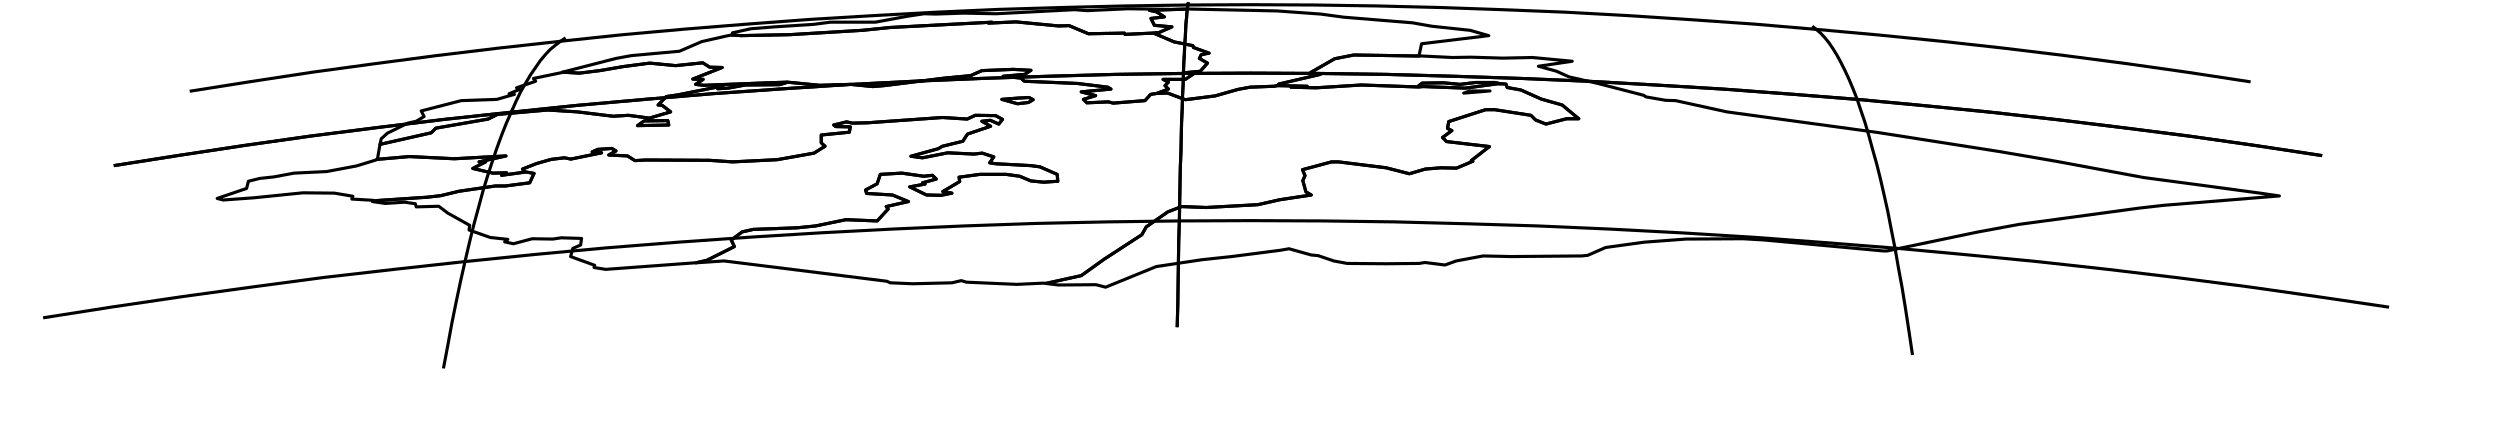 <?xml version="1.0" encoding="utf-8"?><!DOCTYPE svg  PUBLIC '-//W3C//DTD SVG 1.1//EN'  'http://www.w3.org/Graphics/SVG/1.1/DTD/svg11.dtd'><svg enable_background="new 0 0 800 139" height="139px" pretty_print="False" style="stroke-linejoin: round; stroke:#000; fill: none;" version="1.1" viewBox="0 0 800 139" width="800px" xmlns="http://www.w3.org/2000/svg" xmlns:xlink="http://www.w3.org/1999/xlink"><defs><style type="text/css"><![CDATA[path { fill-rule: evenodd; }]]></style></defs><g class="" id="eth"><path d="M232.1,11.6L224.6,13.3L217.4,16.4L202.0,17.8L197.1,18.7L180.0,23.1L180.0,23.1L185.4,23.4L191.9,22.6L199.5,21.3L207.9,20.2L216.2,21.0L224.9,20.1L227.1,21.5L231.1,21.6L221.7,25.3L225.0,25.4L222.6,27.0L225.2,27.3L245.7,26.5L251.9,26.3L253.1,26.4L262.3,27.3L272.2,27.0L279.3,27.7L282.9,27.4L302.2,25.0L310.6,24.2L314.2,22.6L324.3,22.2L329.9,22.5L327.9,23.8L321.0,24.4L326.7,25.0L327.8,26.0L344.7,26.7L354.5,27.9L355.5,28.5L346.0,29.4L350.6,30.6L346.7,31.8L347.8,32.9L354.7,32.6L356.2,33.0L366.4,32.2L368.2,30.2L370.2,29.9L371.2,29.5L373.9,28.5L372.8,27.4L373.9,26.3L372.2,25.4L379.3,25.4L382.0,23.6L378.9,23.3L384.1,22.8L386.4,20.2L383.8,18.7L384.4,17.5L386.9,17.0L381.9,15.2L381.7,14.6L375.7,13.4L369.4,10.7L370.1,10.5L368.7,10.6L360.0,11.0L359.8,10.6L348.3,10.8L342.1,8.2L338.7,8.3L325.1,7.0L316.3,7.4L317.4,7.1L284.8,8.8L276.0,9.7L252.6,11.1L237.1,11.4L234.0,11.2L232.1,11.6Z " data-name="Amhara"/><path d="M234.0,11.2L237.1,11.4L252.6,11.1L276.0,9.7L284.8,8.8L317.4,7.1L316.3,7.4L325.1,7.0L338.7,8.3L342.1,8.2L348.3,10.8L359.8,10.6L360.0,11.0L368.7,10.6L370.1,10.5L370.9,10.4L375.0,8.6L369.4,8.1L368.3,5.9L372.6,5.4L370.1,3.8L367.8,3.3L380.0,2.9L379.1,2.9L375.0,3.0L361.0,2.8L347.8,3.4L343.8,3.1L318.7,4.4L308.4,4.2L299.4,4.5L295.7,4.4L290.4,5.2L280.1,7.1L265.7,7.1L260.3,7.8L247.8,8.6L240.3,9.2L234.4,10.5L234.9,11.0L234.0,11.2Z " data-name="Tigray"/><path d="M380.0,2.9L367.8,3.3L370.1,3.8L372.6,5.4L368.3,5.9L369.4,8.1L375.0,8.6L370.9,10.4L370.1,10.5L369.4,10.7L375.7,13.4L381.7,14.6L381.9,15.2L386.9,17.0L384.4,17.5L383.8,18.7L386.4,20.2L384.1,22.8L378.9,23.3L382.0,23.6L379.3,25.4L372.2,25.4L373.9,26.3L372.8,27.4L373.9,28.5L371.2,29.5L370.2,29.9L372.5,29.8L373.7,29.8L379.3,31.9L388.8,30.7L396.2,28.6L400.0,27.9L407.7,27.6L408.8,27.4L409.2,26.9L422.5,23.8L419.4,23.2L427.1,18.8L433.2,17.6L452.3,17.9L454.3,17.9L454.1,17.8L454.9,14.0L476.4,11.4L470.4,9.7L458.2,8.4L452.0,7.3L430.0,5.5L422.6,4.5L408.6,3.5L380.9,2.9L380.0,2.9Z " data-name="Afar"/><path d="M167.7,54.9L168.1,55.0L170.9,55.5L169.5,58.5L161.8,59.5L158.6,59.5L146.9,61.2L141.1,62.6L136.8,63.1L120.3,64.2L119.3,64.4L119.2,64.5L123.3,65.1L129.5,64.7L132.9,65.2L133.2,66.2L140.4,66.0L143.3,68.2L150.3,72.1L150.1,73.6L156.9,76.0L162.5,76.6L161.5,77.4L164.3,78.0L170.3,76.4L176.9,76.5L179.6,76.1L186.1,76.3L185.8,78.4L183.3,79.5L182.6,82.1L190.3,84.9L190.1,85.6L193.8,86.2L222.4,84.1L222.7,84.1L226.2,83.3L235.0,78.9L234.0,76.8L237.5,74.2L241.1,73.4L255.1,72.9L261.0,72.3L270.7,70.3L280.7,70.7L284.2,66.9L283.6,66.1L290.7,64.5L285.6,62.4L277.3,61.9L277.0,60.8L280.7,58.8L281.7,55.8L288.6,55.4L295.6,56.4L298.4,56.1L299.6,57.3L295.2,58.5L296.0,58.9L291.1,59.8L296.5,62.4L301.2,62.5L304.6,61.8L301.7,61.3L307.1,58.1L306.9,56.7L313.6,55.8L322.0,55.8L326.3,56.4L329.9,57.9L334.0,58.3L338.5,58.0L338.3,55.8L332.8,53.4L329.9,53.0L318.6,52.4L316.7,52.1L318.0,50.2L314.3,49.0L311.7,49.3L303.3,48.9L295.2,50.5L291.5,50.0L300.2,47.6L301.6,46.8L308.1,45.2L309.6,42.9L317.0,40.4L314.2,38.8L316.9,38.5L319.6,39.7L320.8,38.2L318.6,37.0L312.1,36.9L309.5,38.1L301.6,37.6L277.5,39.3L272.8,39.4L270.9,39.0L266.8,40.0L267.4,40.5L272.1,40.6L271.8,42.3L262.8,43.2L262.8,45.7L264.0,46.8L260.5,49.0L248.7,51.1L234.4,51.8L227.0,51.3L206.6,51.2L203.2,51.4L200.8,49.9L194.8,49.6L197.1,48.3L195.8,47.5L191.3,47.8L189.5,48.6L192.5,48.9L182.7,50.9L180.6,50.5L176.4,51.0L171.8,52.3L167.2,54.1L167.7,54.9Z " data-name="Southern Nations, Nationalities and Peoples"/><path d="M120.3,51.2L114.1,53.1L104.5,54.9L94.1,55.4L87.7,56.6L83.1,57.1L79.5,58.0L78.9,60.3L69.5,63.5L71.4,64.0L81.2,63.3L96.9,61.7L107.0,61.8L112.9,62.8L112.6,63.7L119.4,64.1L119.3,64.4L120.3,64.2L136.8,63.1L141.1,62.6L146.9,61.2L158.6,59.5L161.8,59.5L169.5,58.5L170.9,55.5L168.1,55.0L167.7,54.9L167.8,55.1L160.5,56.1L162.1,55.3L157.7,55.4L151.3,53.9L155.4,51.8L153.3,51.8L161.9,49.9L145.4,50.8L131.0,50.1L120.6,51.0L120.3,51.2Z " data-name="Gambela Peoples"/><path d="M251.9,26.3L251.2,26.6L249.4,27.1L238.5,27.2L233.0,28.2L229.7,28.4L231.3,27.5L216.7,30.4L213.2,30.9L210.6,33.6L211.9,33.7L214.6,35.8L207.8,37.8L201.1,36.9L196.2,37.2L184.8,35.8L175.3,35.2L159.2,36.6L156.2,38.1L139.5,41.0L138.0,42.5L121.6,46.2L121.2,48.5L120.8,50.8L120.6,51.0L131.0,50.1L145.4,50.8L161.9,49.9L153.3,51.8L155.4,51.8L151.3,53.9L157.7,55.4L162.1,55.3L160.5,56.1L167.8,55.1L167.7,54.9L167.2,54.1L171.8,52.3L176.4,51.0L180.6,50.5L182.7,50.9L192.5,48.9L189.5,48.6L191.3,47.8L195.8,47.5L197.1,48.3L194.8,49.6L200.8,49.9L203.2,51.4L206.6,51.2L227.0,51.3L234.4,51.8L248.7,51.1L260.5,49.0L264.0,46.8L262.8,45.7L262.8,43.2L271.8,42.3L272.1,40.6L267.4,40.5L266.8,40.0L270.9,39.0L272.8,39.4L277.5,39.3L301.6,37.6L309.5,38.1L312.1,36.9L318.6,37.0L320.8,38.2L319.6,39.7L316.9,38.5L314.2,38.8L317.0,40.4L309.6,42.9L308.1,45.2L301.6,46.8L300.2,47.6L291.5,50.0L295.2,50.5L303.3,48.9L311.7,49.3L314.3,49.0L318.0,50.2L316.7,52.1L318.6,52.4L329.9,53.0L332.8,53.4L338.3,55.8L338.5,58.0L334.0,58.3L329.9,57.9L326.3,56.4L322.0,55.8L313.6,55.8L306.9,56.7L307.1,58.1L301.7,61.3L304.6,61.8L301.2,62.5L296.5,62.4L291.1,59.8L296.0,58.9L295.2,58.5L299.6,57.3L298.4,56.1L295.6,56.4L288.6,55.4L281.7,55.8L280.7,58.8L277.0,60.8L277.3,61.9L285.6,62.4L290.7,64.5L283.6,66.1L284.2,66.9L280.7,70.7L270.7,70.3L261.0,72.3L255.1,72.9L241.1,73.4L237.5,74.2L234.0,76.8L235.0,78.9L226.2,83.3L222.7,84.1L222.8,84.1L231.7,83.5L283.8,90.0L284.9,90.5L292.1,90.8L304.6,90.5L307.6,89.8L309.3,90.3L325.4,91.0L334.0,90.6L334.6,90.7L346.0,88.2L353.4,82.9L365.4,75.1L366.8,72.6L373.7,67.8L378.1,66.1L386.0,66.4L402.5,65.5L409.6,63.9L419.6,62.4L417.9,61.4L416.9,57.8L417.6,56.2L416.8,54.3L426.1,51.8L428.3,51.8L443.6,53.7L451.0,55.6L456.1,54.1L461.0,53.7L466.1,53.8L471.3,51.6L470.8,51.4L476.6,46.9L462.9,45.3L461.6,44.0L464.6,41.8L463.2,41.1L463.6,38.9L475.4,35.1L478.3,35.1L489.9,36.9L491.4,38.4L494.7,39.7L501.3,38.0L505.2,38.0L499.9,33.6L493.2,31.7L486.7,28.8L482.3,28.0L481.9,26.9L480.1,26.8L479.3,26.8L471.9,27.8L468.9,28.2L455.5,27.7L454.1,27.8L453.0,27.8L435.6,27.2L421.1,28.1L413.1,27.9L418.3,27.6L409.0,27.4L408.8,27.4L407.7,27.6L400.0,27.9L396.2,28.6L388.8,30.7L379.3,31.9L373.7,29.8L372.5,29.8L370.2,29.9L368.2,30.2L366.4,32.2L356.2,33.0L354.7,32.6L347.8,32.9L346.7,31.8L350.6,30.6L346.0,29.4L355.5,28.5L354.5,27.9L344.7,26.7L327.8,26.0L326.7,25.0L321.0,24.4L327.9,23.8L329.9,22.5L324.3,22.2L314.2,22.6L310.6,24.2L302.2,25.0L282.9,27.4L279.3,27.7L272.2,27.0L262.3,27.3L253.1,26.4L251.9,26.3Z M325.6,31.4L329.3,31.2L330.6,31.9L329.1,32.8L325.6,33.2L320.6,31.8L325.6,31.4Z M213.7,38.6L214.0,40.0L204.0,40.2L206.1,38.7L213.7,38.6Z M476.8,29.1L468.4,29.8L470.3,29.1L476.8,29.1Z " data-name="Addis Ababa"/><path d="M206.1,38.7L204.0,40.2L214.0,40.0L213.7,38.6L206.1,38.7Z M179.9,23.2L170.7,25.1L171.4,26.0L165.3,28.1L166.3,28.6L162.9,30.0L164.6,30.2L159.0,31.8L147.6,32.2L134.8,35.5L135.7,37.3L133.2,38.8L130.5,39.4L124.0,42.6L122.0,44.4L121.6,46.2L138.0,42.5L139.5,41.0L156.2,38.1L159.2,36.6L175.3,35.2L184.8,35.8L196.2,37.2L201.1,36.9L207.8,37.8L214.6,35.8L211.9,33.7L210.6,33.6L213.2,30.9L216.7,30.4L231.3,27.5L229.7,28.4L233.0,28.2L238.5,27.2L249.4,27.1L251.2,26.6L251.9,26.3L245.7,26.5L225.2,27.3L222.6,27.0L225.0,25.4L221.7,25.3L231.1,21.6L227.1,21.5L224.9,20.1L216.2,21.0L207.9,20.2L199.5,21.3L191.9,22.6L185.4,23.4L180.0,23.1L179.9,23.2Z " data-name="Benshangul-Gumaz"/><path d="M325.6,31.4L320.6,31.8L325.6,33.2L329.1,32.8L330.6,31.9L329.3,31.2L325.6,31.4Z " data-name="Addis Ababa"/><path d="M454.3,17.9L452.3,17.9L433.2,17.6L427.1,18.8L419.4,23.2L422.5,23.8L409.2,26.9L408.8,27.4L409.0,27.4L418.3,27.6L413.1,27.9L421.1,28.1L435.6,27.2L453.0,27.8L454.1,27.8L453.9,27.5L455.1,26.6L461.9,26.5L467.2,27.0L472.1,26.4L478.4,26.4L480.1,26.8L481.9,26.9L482.3,28.0L486.7,28.8L493.2,31.7L499.9,33.6L505.2,38.0L501.3,38.0L494.7,39.7L491.4,38.4L489.9,36.9L478.3,35.1L475.4,35.1L463.6,38.9L463.2,41.1L464.6,41.8L461.6,44.0L462.9,45.3L476.6,46.9L470.8,51.4L471.3,51.6L466.1,53.8L461.0,53.7L456.1,54.1L451.0,55.6L443.6,53.7L428.3,51.8L426.1,51.8L416.8,54.3L417.6,56.2L416.9,57.8L417.9,61.4L419.6,62.4L409.6,63.9L402.5,65.5L386.0,66.4L378.1,66.1L373.7,67.8L366.8,72.6L365.4,75.1L353.4,82.9L346.0,88.2L334.6,90.7L338.7,91.2L350.7,91.1L353.8,91.9L370.0,85.3L384.7,83.1L394.1,82.1L409.6,80.1L412.5,79.6L419.6,81.6L421.8,81.8L426.8,83.5L431.1,84.3L443.5,84.4L454.1,84.3L456.0,84.0L462.4,84.8L466.0,83.5L474.6,81.9L483.6,82.1L506.2,81.9L508.1,81.7L513.8,79.2L526.1,77.5L539.5,76.5L557.8,76.4L564.6,76.8L602.6,80.3L603.9,80.3L632.6,74.3L646.1,71.8L684.5,66.6L692.4,65.7L729.4,62.7L723.2,61.8L685.9,56.8L657.9,51.6L639.2,48.4L600.9,42.4L552.6,35.8L536.2,32.2L533.0,32.1L526.7,31.0L526.0,30.5L511.3,26.7L502.1,24.6L498.1,22.8L492.3,21.2L503.1,19.6L490.4,18.4L480.9,18.6L470.7,18.3L464.8,18.4L454.6,17.9L454.3,17.9Z " data-name="Somali"/><path d="M478.4,26.4L472.1,26.4L467.2,27.0L461.9,26.5L455.1,26.6L453.9,27.5L454.1,27.8L455.5,27.7L468.9,28.2L471.9,27.8L479.3,26.8L480.1,26.8L478.4,26.4Z " data-name="Dire Dawa"/></g><g class="" id="graticule"><path d="M13.8,101.7L36.1,98.2L58.5,94.9L81.0,91.8L103.5,88.8L126.1,86.2L148.8,83.7L171.5,81.4L194.2,79.3L217.0,77.5L239.9,75.9L262.7,74.5L285.6,73.3L308.5,72.3L331.5,71.5L354.4,71.0L377.4,70.7L400.3,70.6L423.3,70.7L446.2,71.0L469.2,71.6L492.1,72.3L515.0,73.3L537.9,74.5L560.8,75.9L583.6,77.6L606.4,79.4L629.1,81.5L651.8,83.7L674.5,86.2L697.1,88.9L719.6,91.8L742.1,95.0L764.5,98.3 "/><path d="M36.4,53.0L57.4,49.7L78.5,46.5L99.7,43.5L120.9,40.8L142.2,38.2L163.6,35.9L184.9,33.7L206.3,31.8L227.8,30.0L249.3,28.5L270.8,27.1L292.4,26.0L313.9,25.1L335.5,24.4L357.1,23.8L378.7,23.5L400.3,23.4L421.9,23.5L443.5,23.8L465.1,24.4L486.7,25.1L508.2,26.0L529.8,27.2L551.3,28.5L572.8,30.1L594.3,31.8L615.7,33.8L637.0,35.9L658.4,38.3L679.7,40.9L700.9,43.6L722.0,46.6L743.1,49.8 "/><path d="M60.7,29.2L80.3,26.1L100.0,23.1L119.8,20.4L139.6,17.8L159.5,15.4L179.4,13.2L199.3,11.1L219.3,9.3L239.3,7.7L259.4,6.2L279.5,5.0L299.6,3.9L319.7,3.0L339.8,2.4L360.0,1.9L380.1,1.6L400.3,1.5L420.4,1.6L440.6,1.9L460.7,2.4L480.9,3.1L501.0,3.9L521.1,5.0L541.2,6.3L561.2,7.7L581.2,9.4L601.2,11.2L621.2,13.2L641.1,15.4L660.9,17.8L680.8,20.4L700.5,23.2L720.2,26.2 "/><path d="M141.9,117.9L143.3,110.5L144.6,103.4L146.0,96.5L147.4,89.9L148.8,83.7L150.2,77.7L151.6,72.0L153.1,66.5L154.5,61.3L156.0,56.4L157.5,51.8L159.0,47.4L160.5,43.3L162.0,39.5L163.6,35.9L165.1,32.5L166.6,29.4L168.2,26.6L169.8,23.9L171.4,21.6L172.9,19.4L174.5,17.5L176.1,15.8L177.8,14.4L179.4,13.2L181.0,12.1 "/><path d="M376.7,104.7L376.9,97.3L377.0,90.2L377.1,83.4L377.2,76.9L377.4,70.7L377.5,64.7L377.6,59.1L377.7,53.7L377.9,48.6L378.0,43.8L378.1,39.2L378.3,34.9L378.4,30.8L378.6,27.1L378.7,23.5L378.8,20.3L379.0,17.2L379.1,14.4L379.3,11.9L379.4,9.6L379.5,7.5L379.7,5.7L379.8,4.1L380.0,2.7L380.1,1.6L380.3,0.7 "/><path d="M612.0,113.6L610.9,106.2L609.8,99.0L608.7,92.2L607.5,85.7L606.4,79.4L605.2,73.4L604.1,67.7L602.9,62.3L601.7,57.1L600.5,52.3L599.2,47.7L598.0,43.3L596.8,39.2L595.5,35.4L594.3,31.8L593.0,28.5L591.7,25.4L590.4,22.6L589.1,20.0L587.8,17.6L586.5,15.5L585.2,13.6L583.9,12.0L582.6,10.6L581.2,9.4L579.9,8.4 "/></g><g class="" id="graticule_1"><path d="M36.4,53.0L57.4,49.7L78.5,46.5L99.7,43.5L120.9,40.8L142.2,38.2L163.6,35.9L184.9,33.7L206.3,31.8L227.8,30.0L249.3,28.5L270.8,27.1L292.4,26.0L313.9,25.1L335.5,24.4L357.1,23.8L378.7,23.5L400.3,23.4L421.9,23.5L443.5,23.8L465.1,24.4L486.7,25.1L508.2,26.0L529.8,27.2L551.3,28.5L572.8,30.1L594.3,31.8L615.7,33.8L637.0,35.9L658.4,38.3L679.7,40.9L700.9,43.6L722.0,46.6L743.1,49.8 "/><path d="M376.7,104.7L376.9,97.3L377.0,90.2L377.1,83.4L377.2,76.9L377.4,70.7L377.5,64.7L377.6,59.1L377.7,53.7L377.9,48.6L378.0,43.8L378.1,39.2L378.3,34.9L378.4,30.8L378.6,27.1L378.7,23.5L378.8,20.3L379.0,17.2L379.1,14.4L379.3,11.9L379.4,9.6L379.5,7.5L379.7,5.7L379.8,4.1L380.0,2.7L380.1,1.6L380.3,0.7 "/></g></svg>